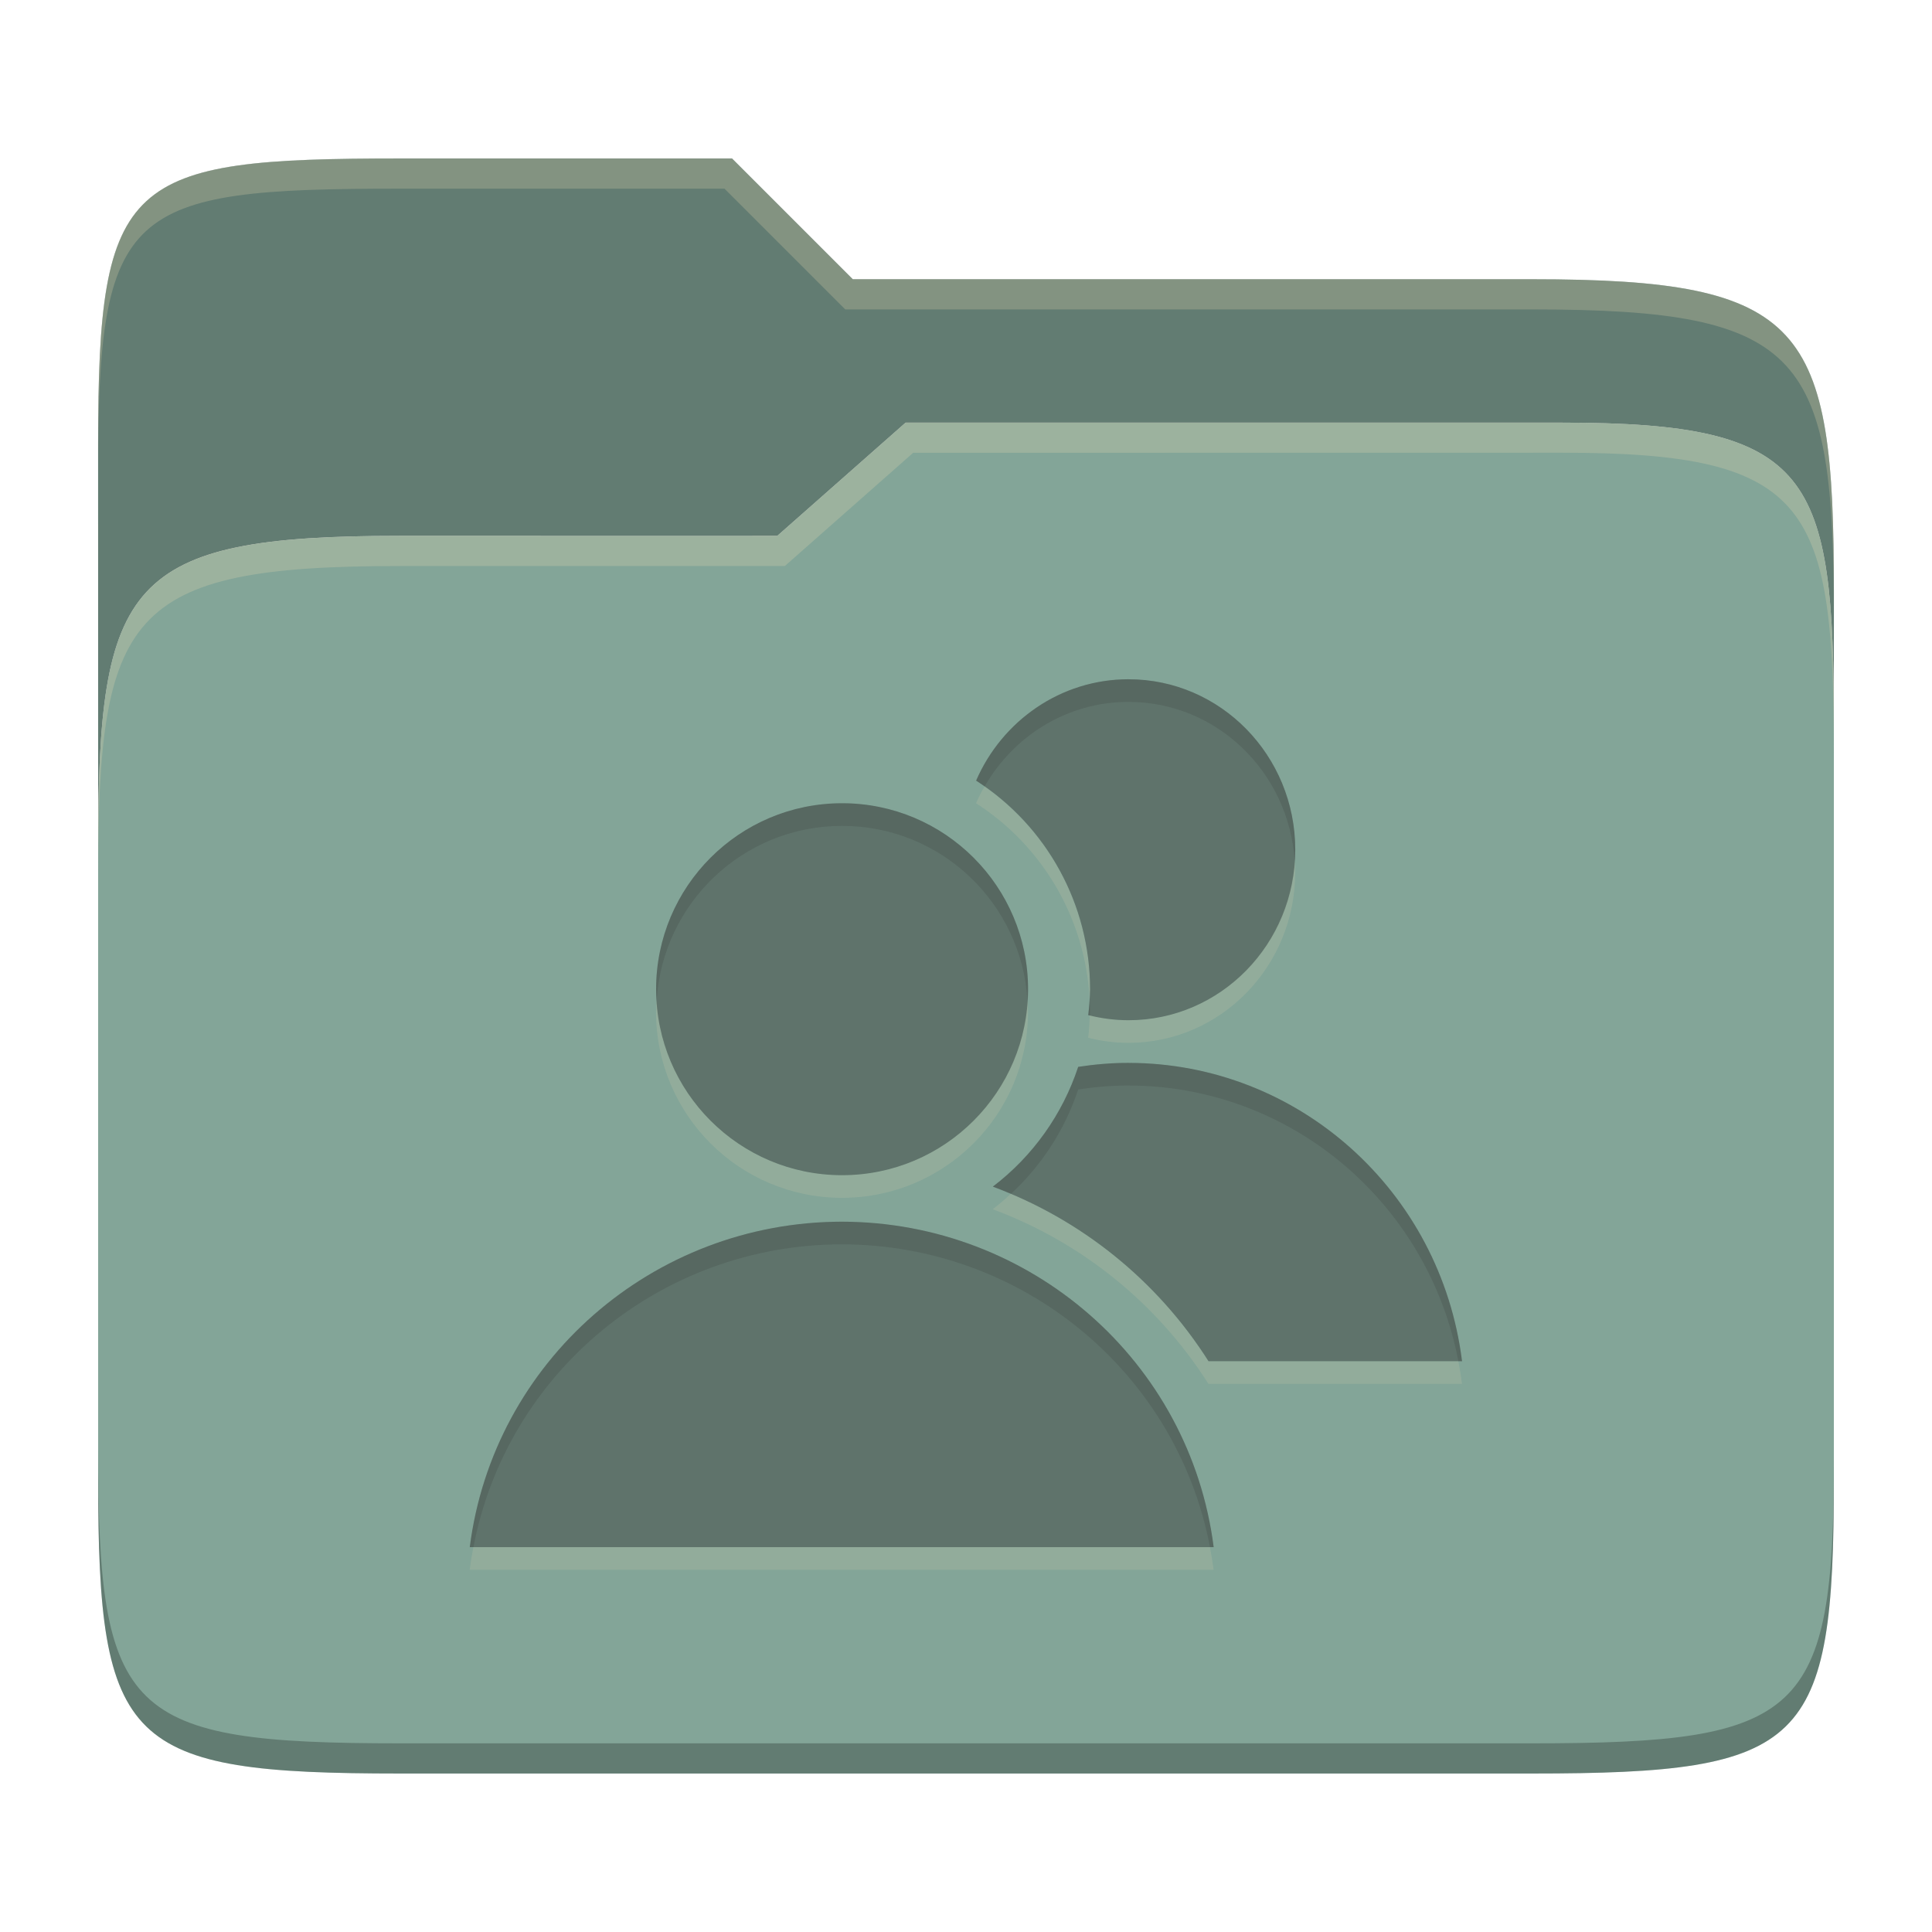 <svg width="256" height="256" version="1.1" xmlns="http://www.w3.org/2000/svg">
  <defs>
    <style id="current-color-scheme" type="text/css">.ColorScheme-Text { color:#282828; } .ColorScheme-Highlight { color:#83a598; }</style>
  </defs>
  <path class="ColorScheme-Highlight" d="m53 71c-36.338 0-39.996 6.144-39.996 41.397v83.653c0 35.313 3.686 38.951 40.002 38.951h149.99c36.316 0 40-3.639 40-38.951v-99.621c0-33.574-2.687-40.428-36-40.428h-87l-17 15z" fill="currentColor"/>
  <path d="m13.004 196.05c2.1e-4 35.313 3.686 38.951 40.002 38.951h149.99c36.316 0 40-3.639 40-38.951v-2.748c9e-5 34.093-4.128 37.699-39.99 37.699h-149.99c-36.316 0-40.014-3.639-40.004-38.951z" opacity=".25"/>
  <path class="ColorScheme-Highlight" d="m53.047 21c-36.322 0-40.047 2.48-40.047 37.771l0.004 53.625c6e-6 -35.253 3.658-41.396 39.996-41.396l49.996 2e-3 17-15h87c33.313 0 35.995 6.854 36 40.428 2.9e-4 1.939 4e-3 -18.061 4e-3 -18.061 0-35.291-3.678-41.369-40-41.369h-90l-16-16z" fill="currentColor"/>
  <path d="m53.047 21c-36.322 0-40.047 2.48-40.047 37.771l4e-3 53.625c1e-5 -35.253 3.658-41.396 39.996-41.396l49.996 2e-3 17-15h87c33.313 0 35.995 6.854 36 40.428 2.9e-4 1.939 4e-3 -18.061 4e-3 -18.061 0-35.291-3.678-41.369-40-41.369h-90l-16-16z" opacity=".25"/>
  <path d="m53.047 21c-36.322 0-40.053 2.451-40.053 37.744v3.91c0-35.291 3.682-37.654 40.006-37.654h43l16 16h91c36.322 0 40 5.988 40 41.279v-3.906c0-35.291-3.678-41.373-40-41.373h-90l-16-16h-43.953zm153.95 34.998-87 0.002-17 15h-50c-36.156 0-39.996 5.918-39.996 41.434v4.141c0-35.295 3.684-41.574 39.996-41.574h51l17-15 86.002-0.012c33.136-0.004 35.998 7.051 35.998 40.592v-4.141c0-33.541-2.649-40.441-36-40.441z" fill="#ebdbb2" opacity=".25"/>
  <path d="m130.46 104.21c-0.411 0.719-0.796 1.456-1.129 2.223 8.919 5.731 14.489 15.396 15.043 25.914 0.024-0.424 0.047-0.849 0.055-1.273 0-10.721-5.245-20.729-13.969-26.863zm41.084 9.881c-0.758 11.774-10.311 21.09-22.014 21.09-1.766 0-3.477-0.232-5.123-0.633-0.032 0.989-0.098 1.977-0.219 2.959 1.712 0.435 3.498 0.674 5.342 0.674 12.198 0 22.088-10.113 22.088-22.59 0-0.506-0.042-1.002-0.074-1.5zm-84.539 18.482c-0.03 0.499-0.076 0.994-0.076 1.5 0 13.612 11.031 24.643 24.643 24.643 13.611 0 24.643-11.031 24.643-24.643 0-0.506-0.046-1.001-0.076-1.5-0.779 12.909-11.462 23.143-24.566 23.143-13.105 0-23.787-10.233-24.566-23.143zm46.943 25.617c-0.77 0.713-1.563 1.402-2.402 2.041 11.68 4.333 21.765 12.404 28.576 23.131h33.598c-0.126-1.013-0.296-2.01-0.486-3h-33.111c-6.339-9.983-15.517-17.662-26.174-22.172zm-71.225 46.812c-0.188 0.99-0.358 1.988-0.486 3h98.57c-0.129-1.012-0.298-2.01-0.486-3z" fill="#ebdbb2" opacity=".15"/>
  <path class="ColorScheme-Text" d="m149.54 90.004c-9.011 0-16.765 5.519-20.199 13.431 9.405 6.044 15.098 16.461 15.098 27.641-0.021 1.148-0.101 2.294-0.241 3.434 1.712 0.435 3.499 0.674 5.343 0.674 12.198 0 22.088-10.112 22.088-22.589 0-12.478-9.89-22.589-22.088-22.589zm-37.959 16.429c-13.611 0-24.643 11.031-24.643 24.643s11.031 24.643 24.643 24.643c13.611 0 24.643-11.031 24.643-24.643s-11.031-24.643-24.643-24.643zm37.959 34.402c-2.268 2e-3 -4.492 0.193-6.674 0.53-2.082 6.31-6.025 11.845-11.311 15.87 11.68 4.333 21.767 12.404 28.578 23.131h33.596c-2.805-22.565-21.735-39.511-44.185-39.527zm-38.007 21.045c-25.045 0.033-46.156 18.507-49.286 43.125h98.571c-3.13-24.618-24.241-43.1-49.286-43.125z" fill="currentColor" opacity=".4"/>
  <path d="m149.54 90.003c-9.011 0-16.765 5.52-20.199 13.432 0.386 0.248 0.755 0.515 1.129 0.777 3.832-6.699 10.933-11.209 19.07-11.209v2e-3c11.703 0 21.256 9.315 22.014 21.09 0.032-0.498 0.074-0.993 0.074-1.5 2e-5 -12.478-9.89-22.59-22.088-22.59zm-37.959 16.43c-13.611 0-24.645 11.031-24.645 24.643 0 0.506 0.046 1.002 0.076 1.5 0.779-12.909 11.464-23.143 24.568-23.143 13.105 0 23.787 10.233 24.566 23.143 0.03-0.499 0.076-0.994 0.076-1.5 0-13.612-11.031-24.643-24.643-24.643zm32.803 25.898c-0.041 0.728-0.097 1.454-0.186 2.178 0.071 0.018 0.147 0.024 0.219 0.041 5e-3 -0.158 0.019-0.316 0.021-0.475 0-0.584-0.024-1.165-0.055-1.744zm5.156 8.504c-2.268 2e-3 -4.493 0.193-6.676 0.529-2.082 6.31-6.025 11.846-11.311 15.871 0.809 0.3 1.609 0.621 2.402 0.957 4.076-3.773 7.157-8.52 8.908-13.828 2.183-0.337 4.408-0.527 6.676-0.529l4e-3 4e-3c21.442 0.015 39.661 15.479 43.699 36.527h0.484c-2.805-22.565-21.734-39.511-44.184-39.527zm-38.008 21.045c-25.045 0.033-46.155 18.507-49.285 43.125h0.486c4.396-23.101 24.784-40.094 48.799-40.125 24.015 0.024 44.401 17.023 48.797 40.125h0.488c-3.13-24.618-24.24-43.1-49.285-43.125z" fill="#282828" opacity=".15"/>
</svg>
